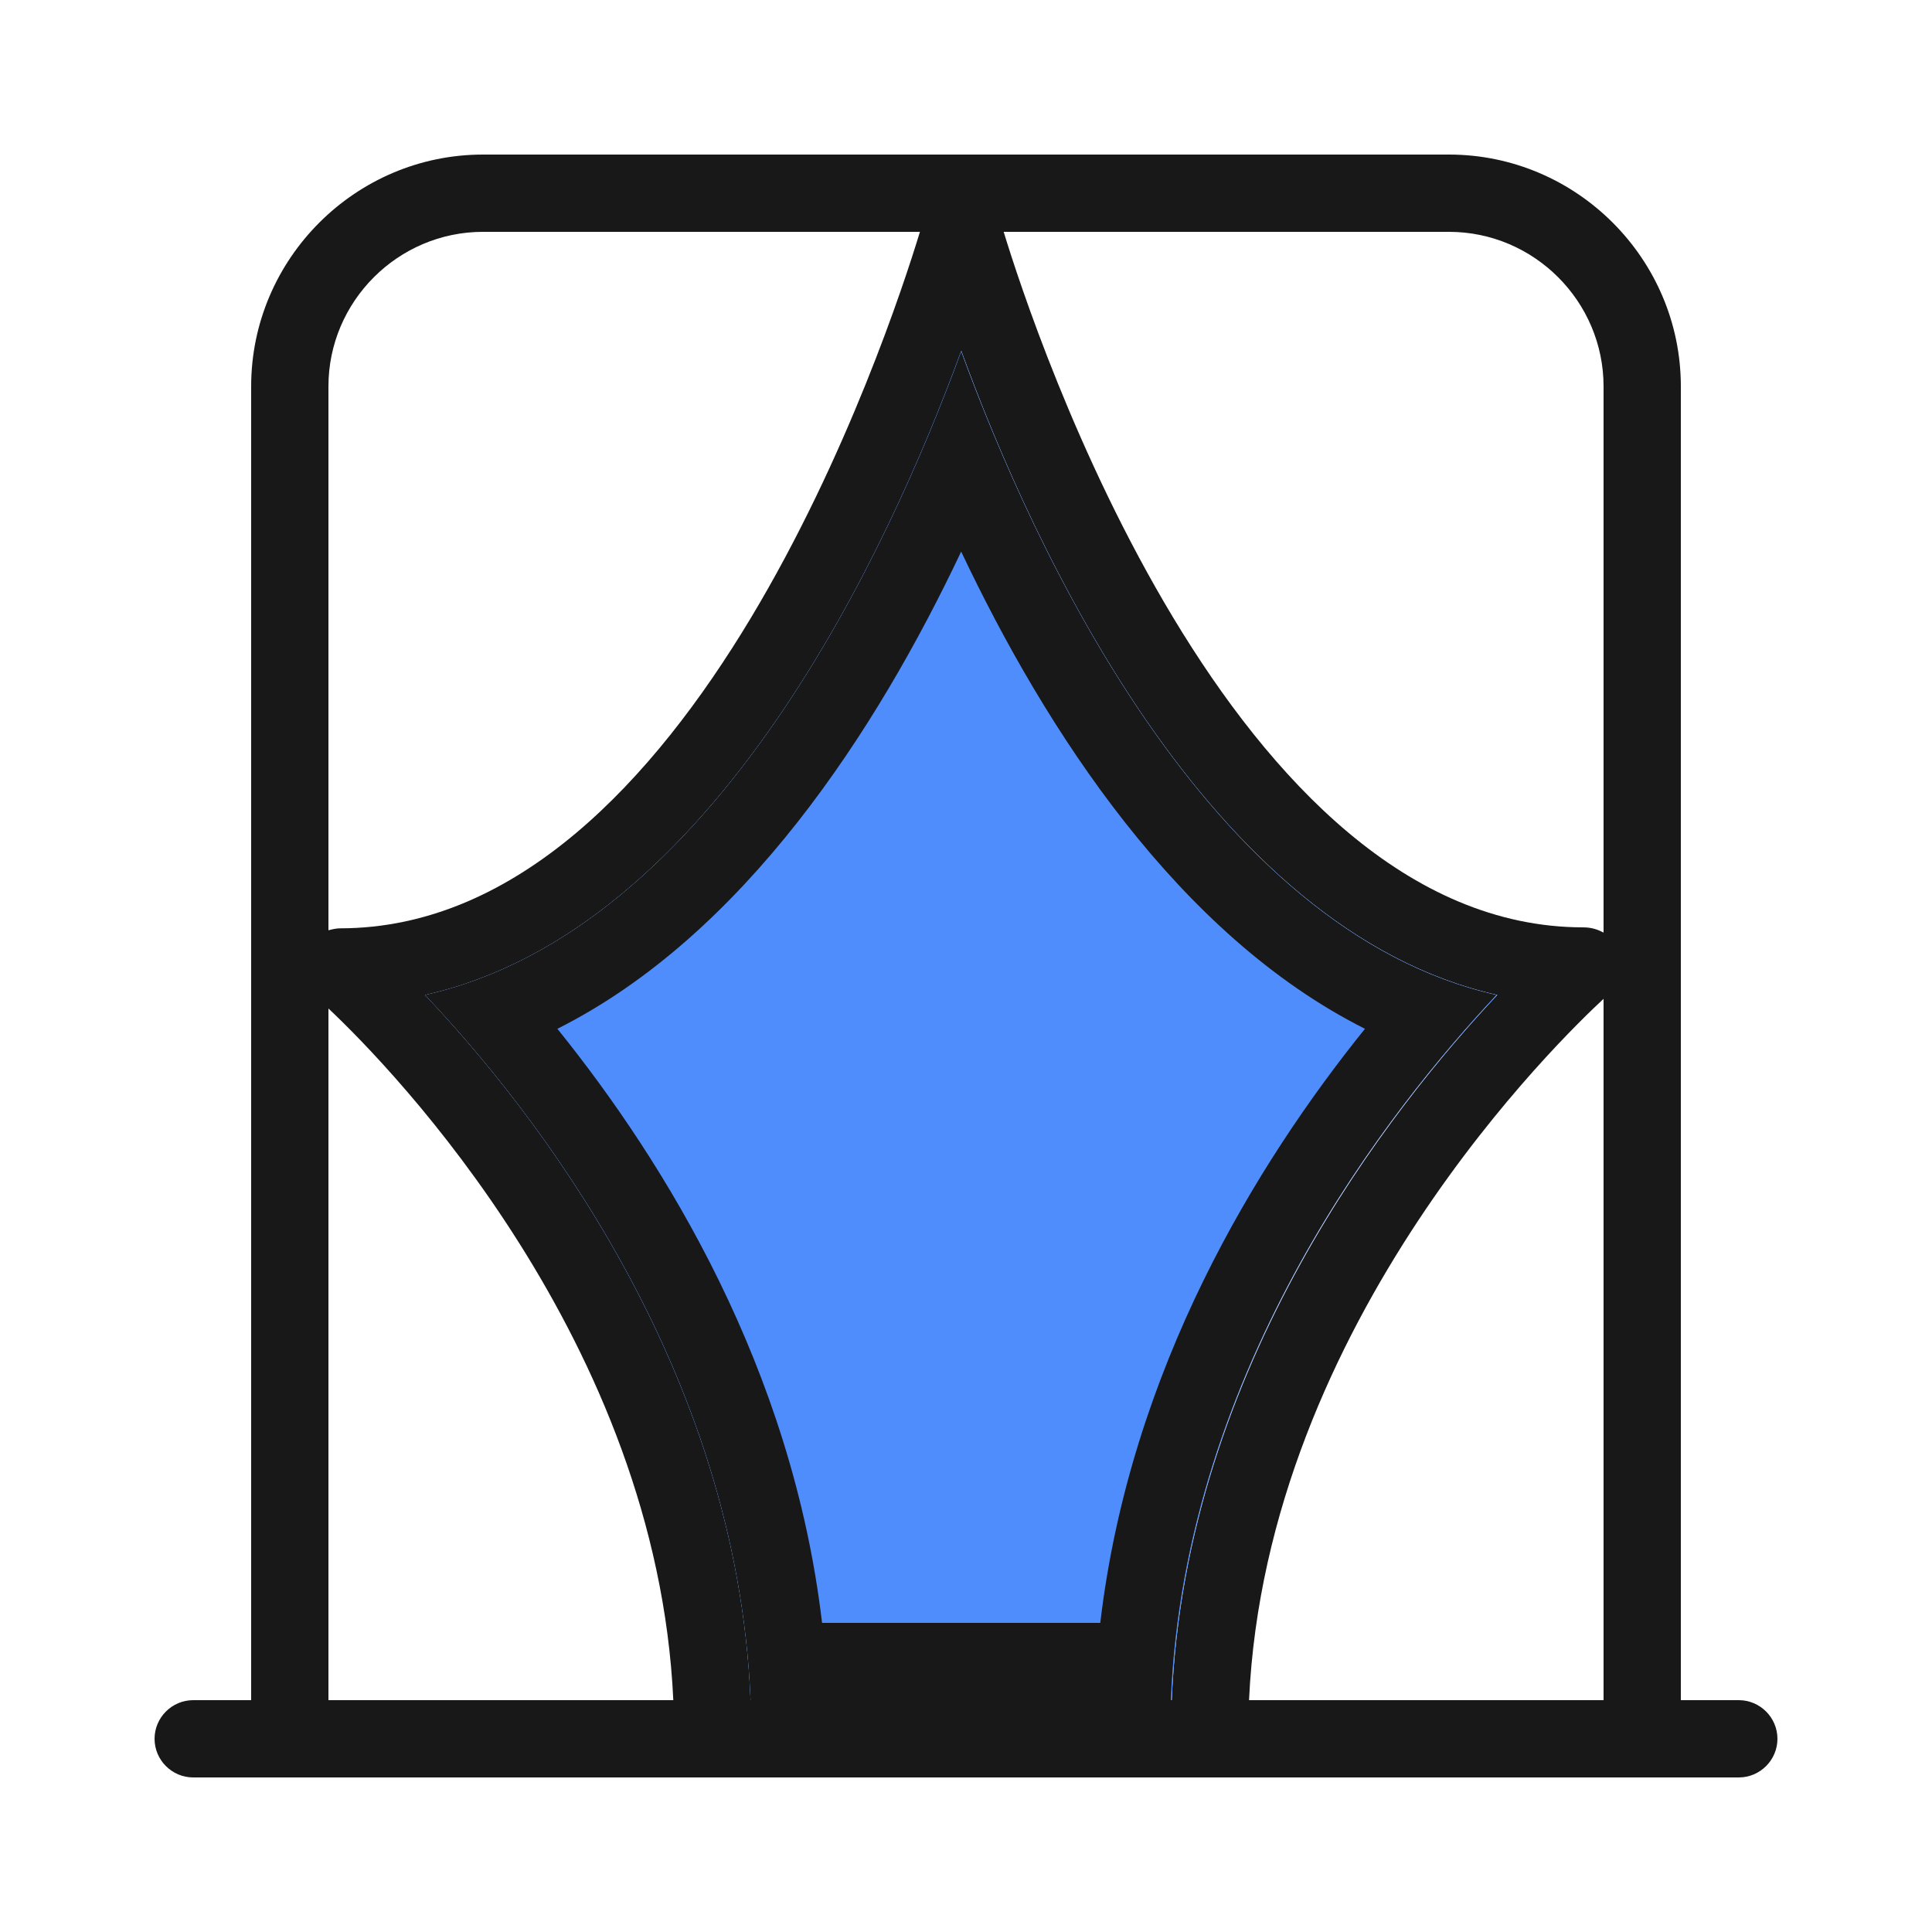 <?xml version="1.0" standalone="no"?><!DOCTYPE svg PUBLIC "-//W3C//DTD SVG 1.1//EN" "http://www.w3.org/Graphics/SVG/1.1/DTD/svg11.dtd"><svg class="icon" width="48px" height="48.00px" viewBox="0 0 1024 1024" version="1.1" xmlns="http://www.w3.org/2000/svg"><path d="M768 81.92H256c-67.584 0-122.88 55.296-122.88 122.88v737.28h757.76V204.8c0-67.584-55.296-122.88-122.88-122.88zM174.08 901.12V204.8c0-45.056 36.864-81.92 81.92-81.92h512c45.056 0 81.92 36.864 81.92 81.92v696.32H174.08z" fill="#181818" /><path d="M942.08 921.6c0 11.264-9.216 20.48-20.48 20.48H102.4c-11.264 0-20.48-9.216-20.48-20.48s9.216-20.48 20.48-20.48h819.2c11.264 0 20.48 9.216 20.48 20.48z" fill="#181818" /><path d="M529.92 122.88c0 1.024-0.512 2.048-0.512 3.072-1.024 3.584-7.68 26.624-19.968 60.416C471.552 289.792 378.88 493.056 225.28 527.36c55.808 58.88 165.376 196.096 172.544 373.76 0.512 6.144 0.512 12.288 0.512 18.944 0 11.264-9.216 20.48-20.48 20.48s-20.48-9.216-20.48-20.48c0-6.144 0-12.8-0.512-18.944-8.704-189.952-148.48-334.336-182.784-366.592-4.608-4.608-7.168-6.656-7.68-6.656-6.656-5.632-8.704-14.848-5.632-22.528 2.048-6.144 7.168-10.752 13.312-12.288 2.048-0.512 4.096-1.024 6.144-1.024 186.88 0 290.816-314.88 307.2-368.64 1.024-3.584 2.048-6.144 2.048-7.168v-0.512c0-0.512 0-0.512 0.512-1.024 0-0.512 0.512-1.024 0.512-1.536 0-0.512 0.512-1.024 0.512-1.536 0-0.512 0.512-1.024 1.024-1.536 0-0.512 0.512-1.024 1.024-1.536 1.024-1.536 2.56-3.072 4.096-4.096l1.024-1.024c0.512 0 0.512-0.512 1.024-0.512s0.512-0.512 1.024-0.512 0.512-0.512 1.024-0.512 1.024-0.512 1.536-0.512c0.512 0 1.024-0.512 1.536-0.512 1.024 0 2.048-0.512 2.56-0.512h5.12c1.024 0 2.048 0.512 2.56 0.512 1.024 0.512 2.56 1.024 3.584 1.536 0.512 0 1.024 0.512 1.536 0.512 0.512 0 1.024 0.512 1.536 1.024 0.512 0.512 1.024 0.512 1.536 1.024 1.024 0.512 1.536 1.536 2.56 2.56 0.512 0.512 0.512 1.024 1.024 1.536 0.512 0.512 0.512 1.024 1.024 1.536 0.512 0.512 0.512 1.024 1.024 1.536 0.512 0.512 0.512 1.024 0.512 1.536 0.512 1.024 0.512 2.048 1.024 3.072V122.88z" fill="#181818" /><path d="M852.48 527.36s-1.024 1.024-2.56 2.048c-20.992 19.456-178.688 170.496-187.904 371.712-0.512 6.144-0.512 12.288-0.512 18.944 0 11.264-9.216 20.48-20.48 20.48s-20.48-9.216-20.48-20.48c0-6.144 0-12.8 0.512-18.944 7.168-177.152 117.248-314.88 172.544-373.76-153.6-34.304-246.272-237.568-284.16-341.504-12.288-33.28-18.944-56.32-19.968-60.416-0.512-1.024-0.512-2.048-0.512-3.072 0-2.56 0-5.12 0.512-7.168 0-0.512 0-1.024 0.512-1.536 0-0.512 0.512-1.024 0.512-1.536 0-0.512 0.512-1.024 0.512-1.536 0-0.512 0.512-1.024 1.024-1.536 0-0.512 0.512-1.024 1.024-1.536 1.024-1.536 2.56-3.072 4.096-4.096l1.024-1.024c0.512 0 0.512-0.512 1.024-0.512s0.512-0.512 1.024-0.512 0.512-0.512 1.024-0.512 1.024-0.512 1.536-0.512c0.512 0 1.024-0.512 1.536-0.512 1.024 0 2.048-0.512 2.56-0.512h5.12c1.024 0 2.048 0.512 2.56 0.512 1.024 0.512 2.56 1.024 3.584 1.536 0.512 0 1.024 0.512 1.536 0.512 0.512 0 1.024 0.512 1.536 1.024 0.512 0.512 1.024 0.512 1.536 1.024 1.024 0.512 1.536 1.536 2.56 2.56 0.512 0.512 0.512 1.024 1.024 1.536 0.512 0.512 0.512 1.024 1.024 1.536 0.512 0.512 0.512 1.024 1.024 1.536 0.512 0.512 0.512 1.024 0.512 1.536 0.512 1.024 0.512 1.536 1.024 2.56v0.512c0.512 1.024 1.024 3.584 2.048 7.168 16.384 53.76 120.832 368.64 307.2 368.64 4.096 0 7.68 1.024 11.264 3.072 3.584 2.56 6.656 5.632 8.192 10.24 2.56 8.192 0 16.896-6.144 22.528z" fill="#181818" /><path d="M793.6 527.36c-55.808 58.88-165.376 196.096-172.544 373.76H397.824c-7.168-177.152-116.736-314.88-172.544-373.76 153.6-34.304 246.272-237.568 284.16-341.504 37.888 103.936 130.56 307.2 284.16 341.504z" fill="#4F8DFC" /><path d="M509.44 292.352c45.056 95.232 115.2 203.264 214.016 252.928-57.344 71.168-124.416 180.224-140.288 314.88H435.712c-15.872-134.656-82.944-243.712-140.288-314.88 98.816-49.664 168.96-157.696 214.016-252.928m0-105.984C471.552 289.792 378.88 493.056 225.28 527.36c55.808 58.88 165.376 196.096 172.544 373.76h222.72c7.168-177.152 117.248-314.88 172.544-373.76-153.088-34.304-245.76-237.568-283.648-340.992z" fill="#181818" /></svg>